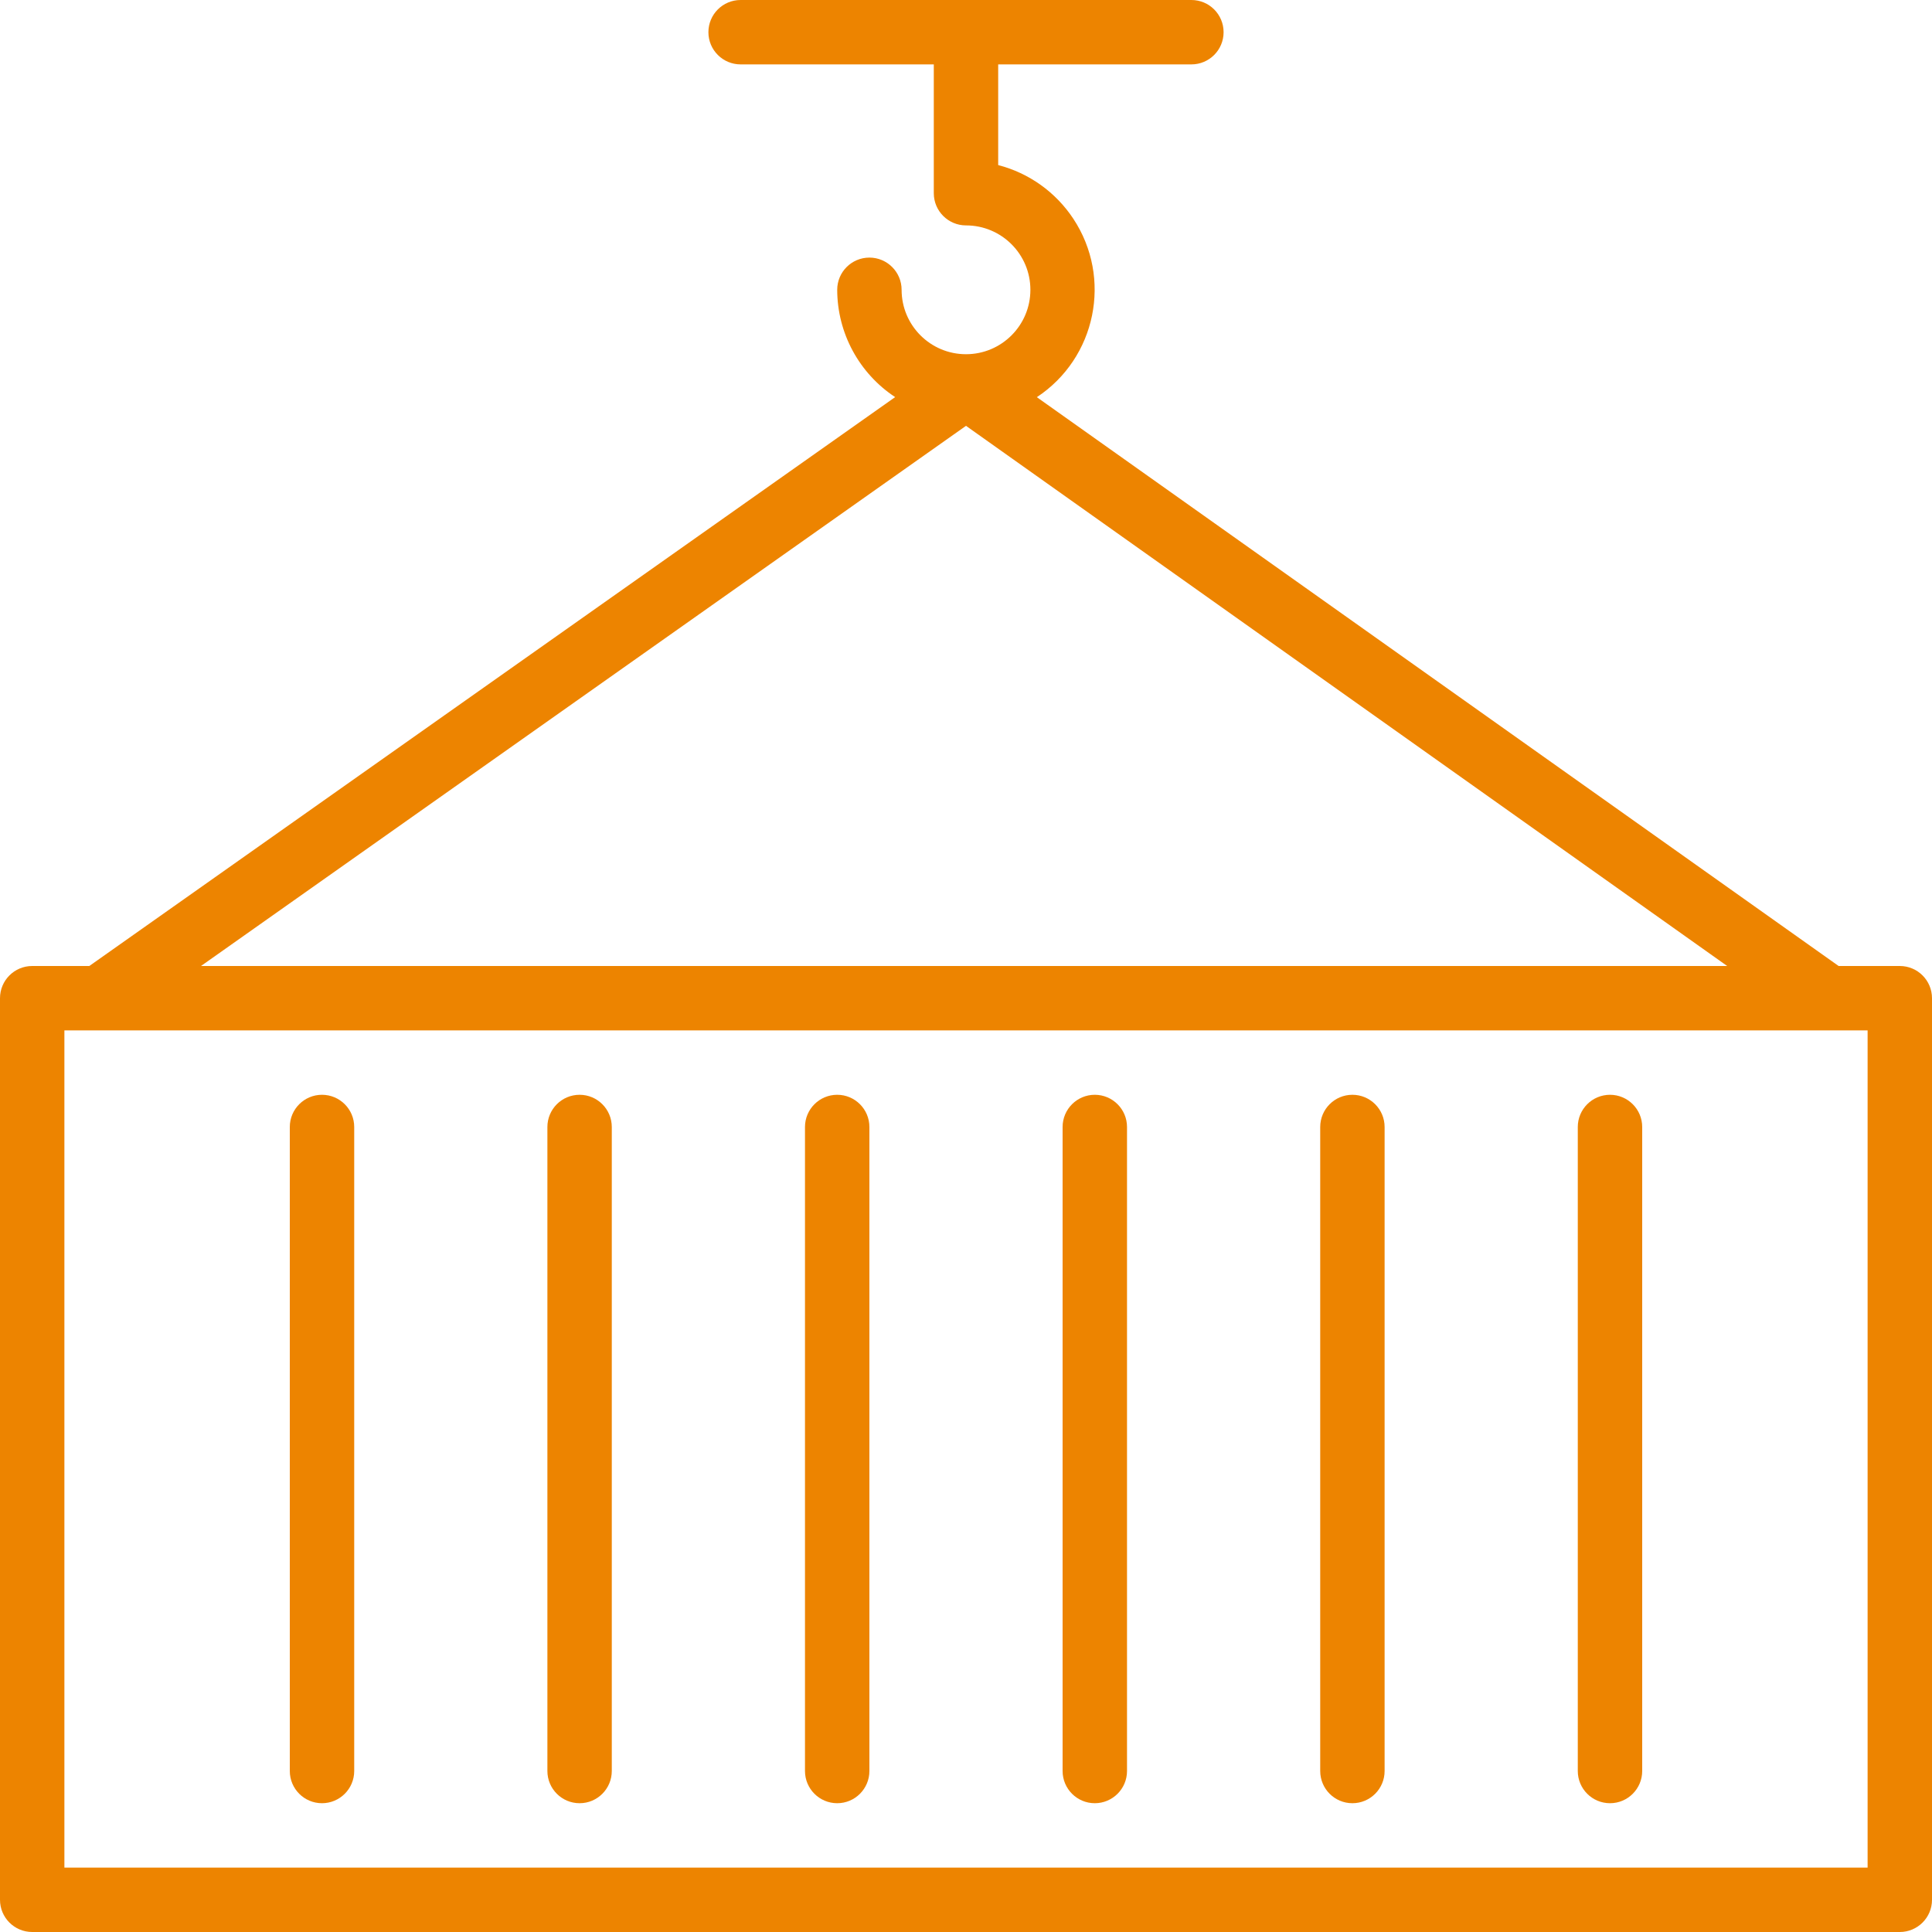 <svg width="100" height="100" viewBox="0 0 100 100" fill="none" xmlns="http://www.w3.org/2000/svg">
<g clip-path="url(#clip0_27_924)">
<path d="M98.333 50H95.167L53.667 20.558C56.738 18.529 57.584 14.393 55.554 11.321C54.645 9.946 53.261 8.957 51.666 8.544V3.333H61.667C62.587 3.333 63.333 2.587 63.333 1.667C63.333 0.746 62.587 0 61.667 0H38.333C37.413 0 36.667 0.746 36.667 1.667C36.667 2.587 37.413 3.333 38.333 3.333H48.333V10C48.333 10.92 49.08 11.667 50 11.667C51.841 11.667 53.333 13.159 53.333 15C53.333 16.841 51.841 18.334 50 18.334C48.159 18.334 46.667 16.841 46.667 15C46.667 14.08 45.92 13.333 45 13.333C44.08 13.333 43.334 14.08 43.334 15C43.338 17.237 44.465 19.323 46.333 20.554L4.623 50H1.667C0.746 50 0 50.746 0 51.667V98.333C0 99.254 0.746 100 1.667 100H98.333C99.254 100 100 99.254 100 98.333V51.667C100 50.746 99.254 50 98.333 50ZM50 22.041L89.399 50H10.403L50 22.041ZM96.667 96.667H3.333V53.333H96.667V96.667Z" fill="#ED8400"/>
<path d="M56.666 93.334C57.587 93.334 58.334 92.587 58.334 91.666V58.334C58.334 57.413 57.587 56.666 56.666 56.666C55.746 56.666 55 57.413 55 58.334V91.666C55 92.587 55.746 93.334 56.666 93.334Z" fill="#ED8400"/>
<path d="M70 93.334C70.921 93.334 71.667 92.587 71.667 91.666V58.334C71.667 57.413 70.921 56.666 70 56.666C69.08 56.666 68.334 57.413 68.334 58.334V91.666C68.334 92.587 69.08 93.334 70 93.334Z" fill="#ED8400"/>
<path d="M83.334 93.334C84.253 93.334 85 92.587 85 91.666V58.334C85 57.413 84.253 56.666 83.334 56.666C82.412 56.666 81.666 57.413 81.666 58.334V91.666C81.666 92.587 82.412 93.334 83.334 93.334Z" fill="#ED8400"/>
<path d="M16.666 93.334C17.587 93.334 18.334 92.587 18.334 91.666V58.334C18.334 57.413 17.587 56.666 16.666 56.666C15.746 56.666 15 57.413 15 58.334V91.666C15 92.587 15.746 93.334 16.666 93.334Z" fill="#ED8400"/>
<path d="M30 93.334C30.92 93.334 31.666 92.587 31.666 91.666V58.334C31.666 57.413 30.92 56.666 30 56.666C29.079 56.666 28.333 57.413 28.333 58.334V91.666C28.333 92.587 29.079 93.334 30 93.334Z" fill="#ED8400"/>
<path d="M43.334 93.334C44.253 93.334 45 92.587 45 91.666V58.334C45 57.413 44.253 56.666 43.334 56.666C42.413 56.666 41.666 57.413 41.666 58.334V91.666C41.666 92.587 42.413 93.334 43.334 93.334Z" fill="#ED8400"/>
</g>
<defs>
<clipPath id="clip0_27_924">
<rect width="100" height="100" fill="white"/>
</clipPath>
</defs>
</svg>
